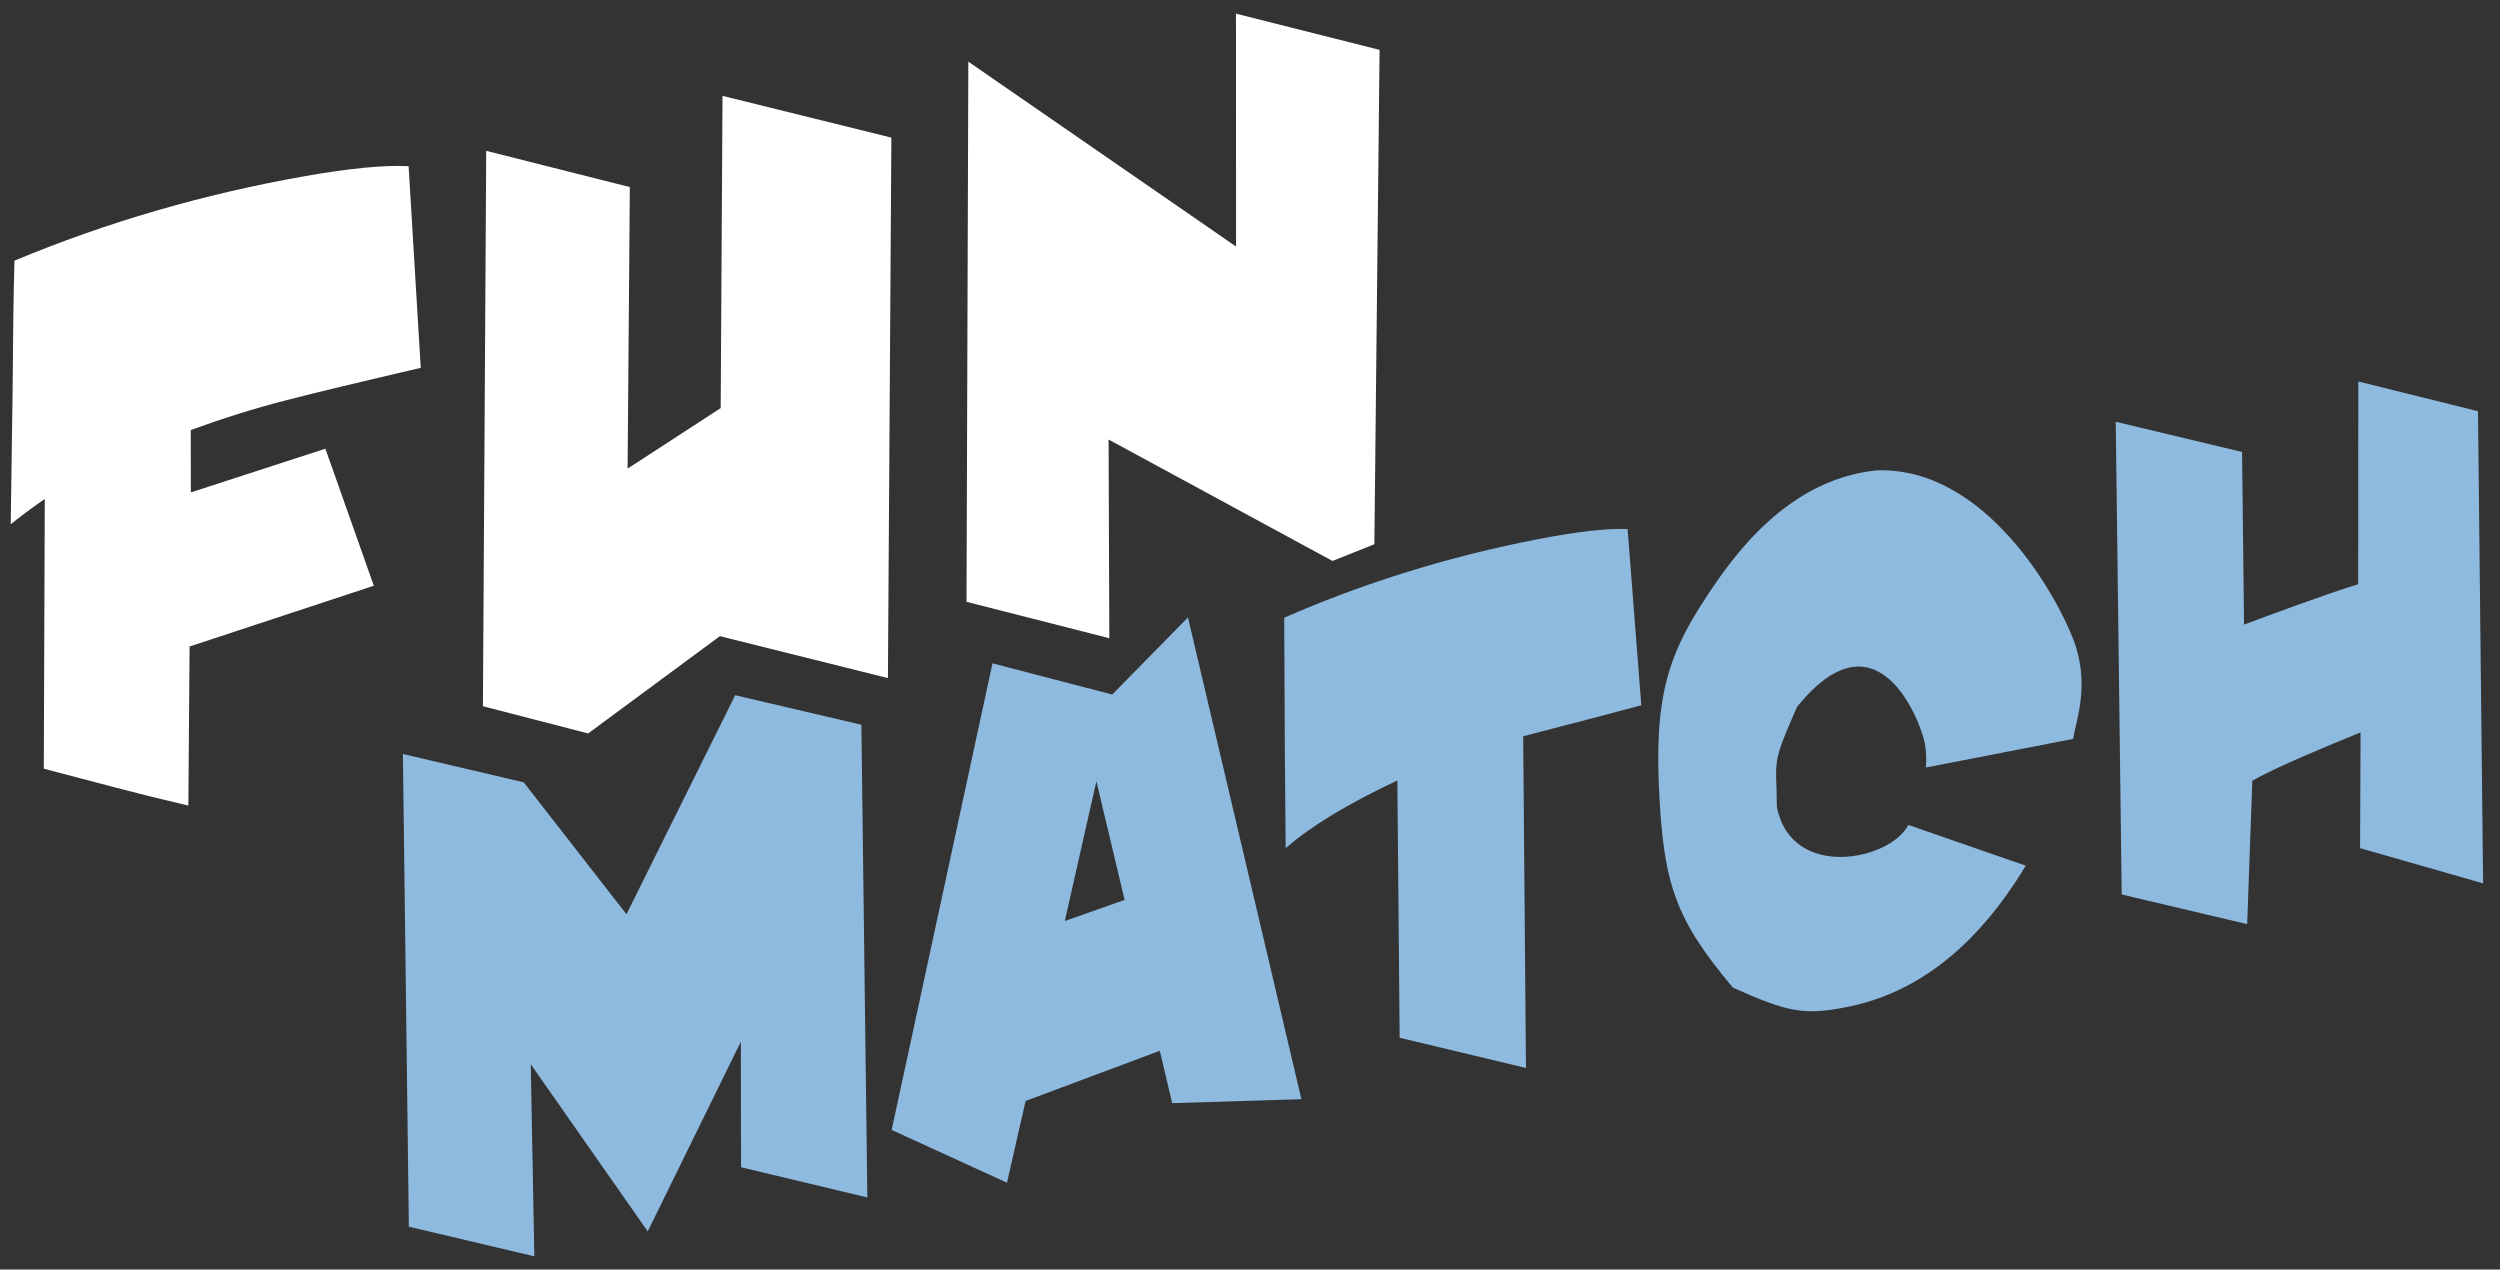 <?xml version="1.0" encoding="UTF-8" standalone="no"?>
<svg width="128px" height="65px" viewBox="0 0 128 65" version="1.1" xmlns="http://www.w3.org/2000/svg" xmlns:xlink="http://www.w3.org/1999/xlink">
    <rect x="0" y="0" width="128" height="65" fill="#333333" stroke="none"/>
    <!-- Generator: Sketch 39.1 (31720) - http://www.bohemiancoding.com/sketch -->
    <title>logo</title>
    <desc>Created with Sketch.</desc>
    <defs></defs>
    <g id="Bootstrap-4-Grid-System" stroke="none" stroke-width="1" fill="none" fill-rule="evenodd">
        <g id="Extra-large-≥1200px" transform="translate(-123, -57)">
            <g id="logo" transform="translate(120, 56)">
                <path d="M20.979,53.311 L25.298,29.494 L31.093,32.099 L34.969,39.732 L42.574,29.787 L48.627,32.503 L44.308,56.32 L38.255,53.568 L39.473,47.255 L32.939,55.88 L28.694,46.338 L26.996,56.026 L20.979,53.311 Z M46.191,53.164 L55.816,30.697 L61.53,33.436 L66.088,30.301 L67.084,55.623 L60.551,54.558 L60.44,51.806 L53.205,53.017 L51.47,56.944 L46.191,53.164 Z M56.933,44.356 L60.145,43.879 L59.886,37.641 L56.933,44.356 Z M68.746,42.852 C69.213,40.283 69.939,36.417 70.924,31.255 C75.292,30.276 79.795,29.787 84.434,29.787 C86.477,29.787 88.015,29.909 89.048,30.154 L88.015,39.145 C86.637,39.243 84.557,39.378 81.776,39.549 L78.675,56.247 L72.622,53.494 L75.021,40.54 C72.314,41.225 70.222,41.995 68.746,42.852 L68.746,42.852 Z M88.125,43.278 C88.887,38.235 90.205,36.43 92.961,33.714 C95.717,30.998 98.792,29.327 102.153,29.64 C107.672,30.532 109.99,37.754 110.383,40.128 C110.777,42.502 109.708,44.173 109.388,45.054 L101.71,45.054 C101.833,44.589 101.894,44.173 101.894,43.806 C101.894,42.729 100.861,36.5 95.824,40.75 C93.922,43.507 94.3,43.103 93.836,45.58 C93.836,49.403 98.978,49.396 100.27,47.769 L105.77,50.962 C102.547,54.534 99.077,56.32 95.361,56.32 C93.17,56.32 92.378,56.009 89.86,54.228 C87.62,50.19 87.363,48.32 88.125,43.278 Z M110.311,53.347 L114.63,29.53 L120.684,32.283 L119.096,40.98 C120.401,40.76 123.578,40.236 125.227,40.065 L127.216,29.877 L132.939,32.539 L128.583,56.32 L122.745,53.347 L123.9,47.536 C122.153,47.879 119.267,48.465 117.987,48.905 L116.328,56.063 L110.311,53.347 Z" id="match" fill="#8FBADF" transform="translate(76.959, 43.219) rotate(-11) translate(-76.959, -43.219) "></path>
                <path d="M2.534,34.142 L4.981,20.553 C4.531,20.749 3.884,21.07 3.04,21.518 L4.306,14.891 C4.812,12.123 5.234,9.914 5.571,8.265 C10.563,7.146 15.696,6.587 20.97,6.587 C23.304,6.587 25.076,6.727 26.285,7.006 L25.104,17.282 C21.982,17.45 19.613,17.596 17.995,17.722 C16.378,17.848 14.698,18.065 12.954,18.372 L12.406,21.518 L19.577,20.511 L20.801,27.851 L10.971,29.277 L9.495,37.288 C8.313,36.784 7.146,36.267 5.993,35.736 L2.534,34.142 Z M25.231,34.897 L30.335,6.922 L37.254,10.026 L34.638,24.202 L39.87,21.979 L42.738,6.251 L50.881,9.858 L45.902,37.078 L37.802,33.471 L30.293,37.204 L25.231,34.897 Z M50.543,33.932 L55.437,6.713 L67.292,18.414 L69.359,6.671 L76.277,9.774 L71.62,34.654 L69.359,35.125 L59.149,27.012 L57.42,37.036 L50.543,33.932 Z" id="fun" fill="#FFFFFF" transform="translate(39.406, 21.77) rotate(-10) translate(-39.406, -21.77) "></path>
            </g>
        </g>
    </g>
</svg>